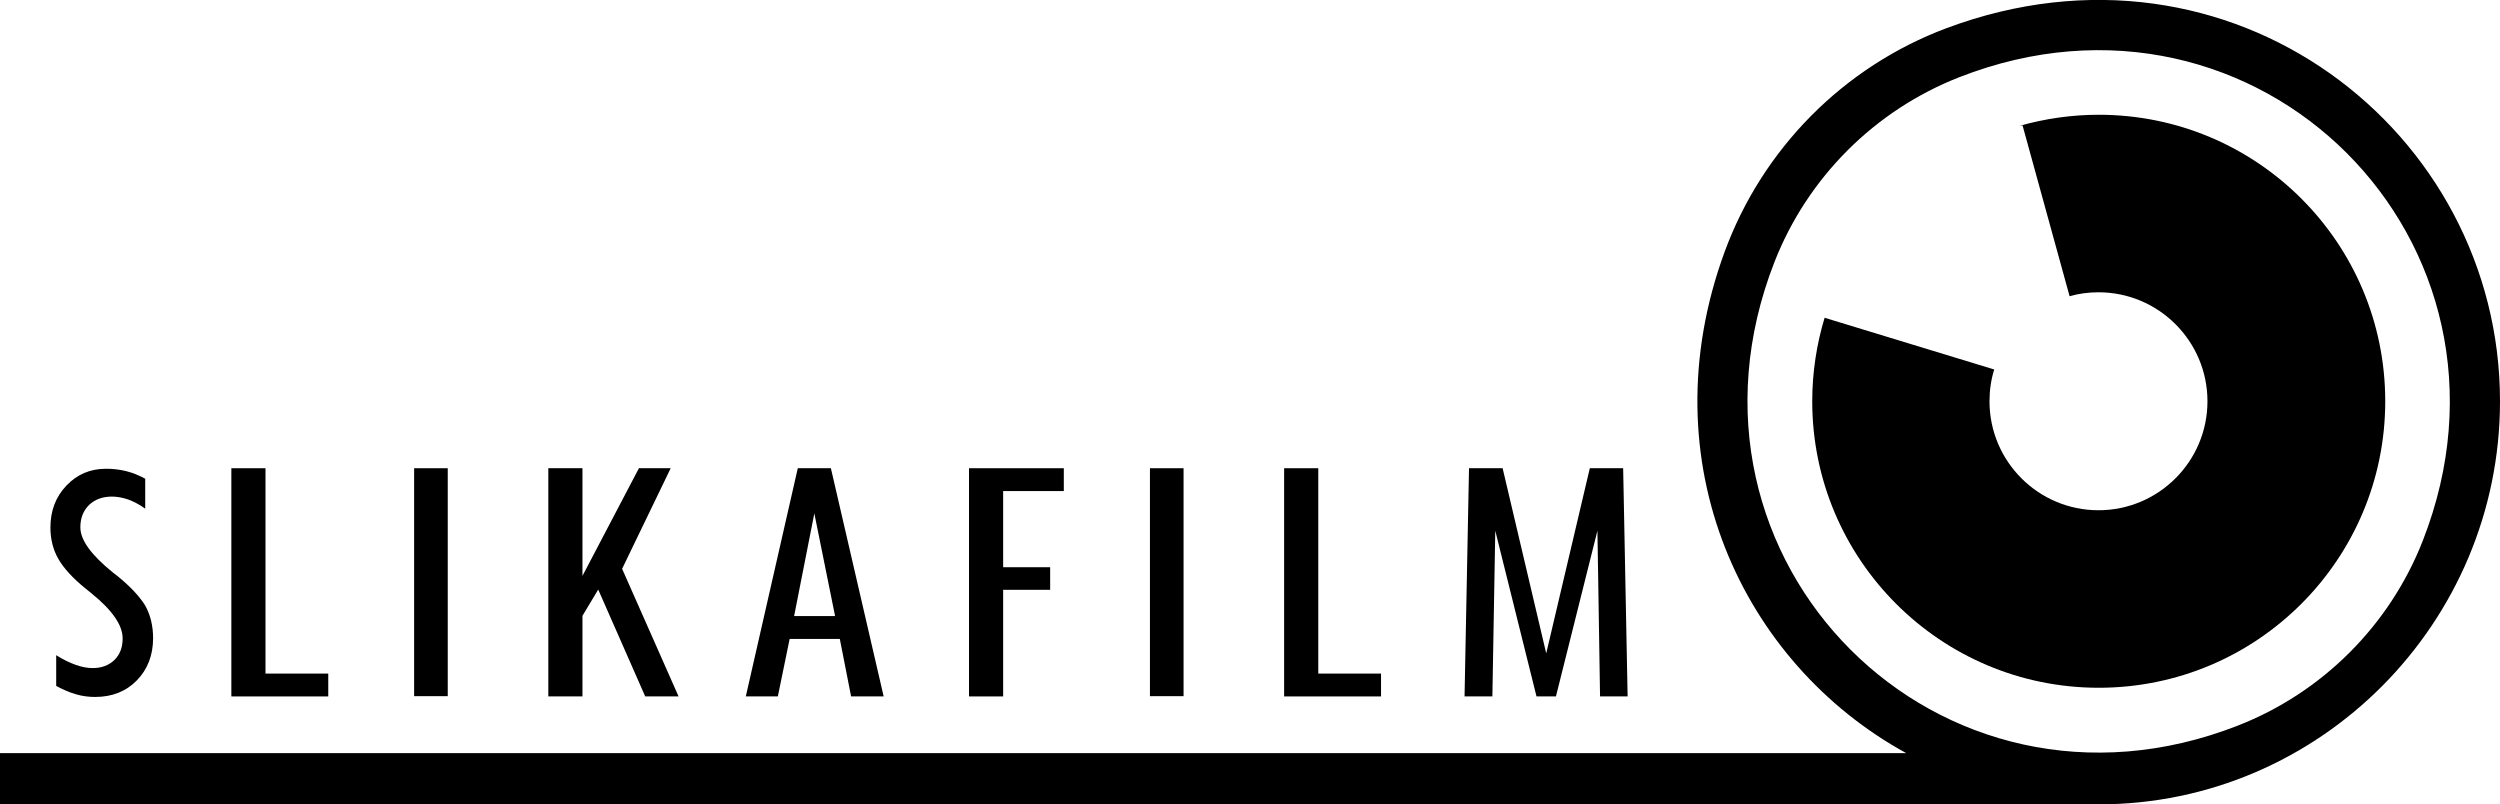 <svg version="1.1" id="Layer_1" xmlns="http://www.w3.org/2000/svg" xmlns:xlink="http://www.w3.org/1999/xlink" x="0px" y="0px" viewBox="0 0 952 306.3" style="enable-background:new 0 0 952 306.3;" xml:space="preserve" class="sfwed_logo">
<style type="text/css">
	.logo0{fill:#000000;}
	.logo1{fill:#000000;}
	.logo2{fill:none;}
</style>
<path class="logo0" d="M741.3,10.7C702,25.4,671.1,56.7,656.7,96c-29.3,80,6.8,156.6,69.2,190.8H13.3v0H0v19.4h12.6c0,0,0.1,0,0.1,0
	c0,0,784.6,0.1,786.5,0.1c84.3,0,152.8-69.2,152.8-153.5C952,49.8,849.6-29.7,741.3,10.7 M852.2,276.3
	c-113.7,44.5-220.9-62.8-176.5-176.5c12.6-32.2,38.2-57.8,70.4-70.4c113.7-44.5,221,62.8,176.5,176.5
	C910,238.1,884.4,263.7,852.2,276.3"></path>
<path class="logo0" d="M799.2,43.7c-10.4,0-20.5,1.5-30.1,4.2c0.7-0.1,1.1-0.1,1.1-0.1l17.9,65c3.5-1,7.2-1.5,11-1.5
	c22.9,0,41.5,18.6,41.5,41.5c0,22.9-18.6,41.5-41.5,41.5c-22.9,0-41.5-18.6-41.5-41.5c0-4.2,0.6-8.3,1.8-12.1L694.8,121
	c0,0,0-0.1,0.1-0.3c-3.1,10.2-4.8,21-4.8,32.1c0,60.3,48.9,109.1,109.1,109.1c60.3,0,109.1-48.9,109.1-109.1
	C908.3,92.5,859.5,43.7,799.2,43.7"></path>
<polygon class="logo1" points="101.1,178.3 88.1,178.3 88.1,265.2 125,265.2 125,256.5 101.1,256.5 "></polygon>
<rect x="157.7" y="178.3" class="logo1" width="12.8" height="86.8"></rect>
<polygon class="logo1" points="255.4,178.3 243.3,178.3 221.8,219.3 221.8,178.3 208.8,178.3 208.8,265.2 221.8,265.2 221.8,234.5 
	227.8,224.5 245.7,265.2 258.4,265.2 236.9,216.6 "></polygon>
<path class="logo1" d="M316.4,178.3h-12.6L284,265.2h12.2l4.5-21.9h19.1l4.3,21.9h12.4L316.4,178.3z M302.4,234.6l7.7-39.1l7.9,39.1
	H302.4z"></path>
<polygon class="logo1" points="369,265.2 382,265.2 382,224.6 399.9,224.6 399.9,216 382,216 382,187 405.1,187 405.1,178.3 
	369,178.3 "></polygon>
<rect x="437.9" y="178.3" class="logo1" width="12.8" height="86.8"></rect>
<polygon class="logo1" points="502,178.3 489,178.3 489,265.2 525.9,265.2 525.9,256.5 502,256.5 "></polygon>
<polygon class="logo1" points="618.1,178.3 605.4,178.3 588.8,248.8 572.2,178.3 559.4,178.3 557.7,265.2 568.3,265.2 569.4,202.1 
	585.1,265.2 592.5,265.2 608.3,202.1 609.3,265.2 619.8,265.2 "></polygon>
<path class="logo1" d="M44.9,219.5c-0.4-0.3-1-0.8-1.8-1.4c-8.3-6.7-12.5-12.4-12.5-17.3c0-3.5,1.1-6.3,3.3-8.5
	c2.2-2.1,5.1-3.2,8.7-3.2c2.1,0,4.1,0.4,6.2,1.1c2.1,0.8,4.3,1.9,6.5,3.5v-11.4c-2.4-1.3-4.8-2.3-7.3-2.9c-2.4-0.6-5-0.9-7.6-0.9
	c-6,0-11,2.1-15.1,6.4c-4.1,4.3-6.1,9.6-6.1,16c0,4.4,1,8.4,3,11.9c2,3.5,5.5,7.4,10.6,11.5c0.5,0.4,1.2,1,2.1,1.7
	c7.9,6.4,11.8,12.1,11.8,17.1c0,3.4-1,6.1-3.1,8.2c-2.1,2-4.8,3.1-8.3,3.1c-2,0-4.2-0.4-6.4-1.2c-2.3-0.8-4.8-2-7.5-3.7v11.7
	c2.6,1.4,5.1,2.5,7.6,3.2c2.4,0.7,4.8,1,7.2,1c6.5,0,11.8-2.1,15.9-6.3c4.1-4.2,6.2-9.6,6.2-16.1c0-4.6-1-8.8-3-12.4
	C53.2,227.2,49.7,223.4,44.9,219.5"></path>
<rect x="-463.7" y="-386.9" class="logo2" width="1920" height="1080"></rect>
</svg>